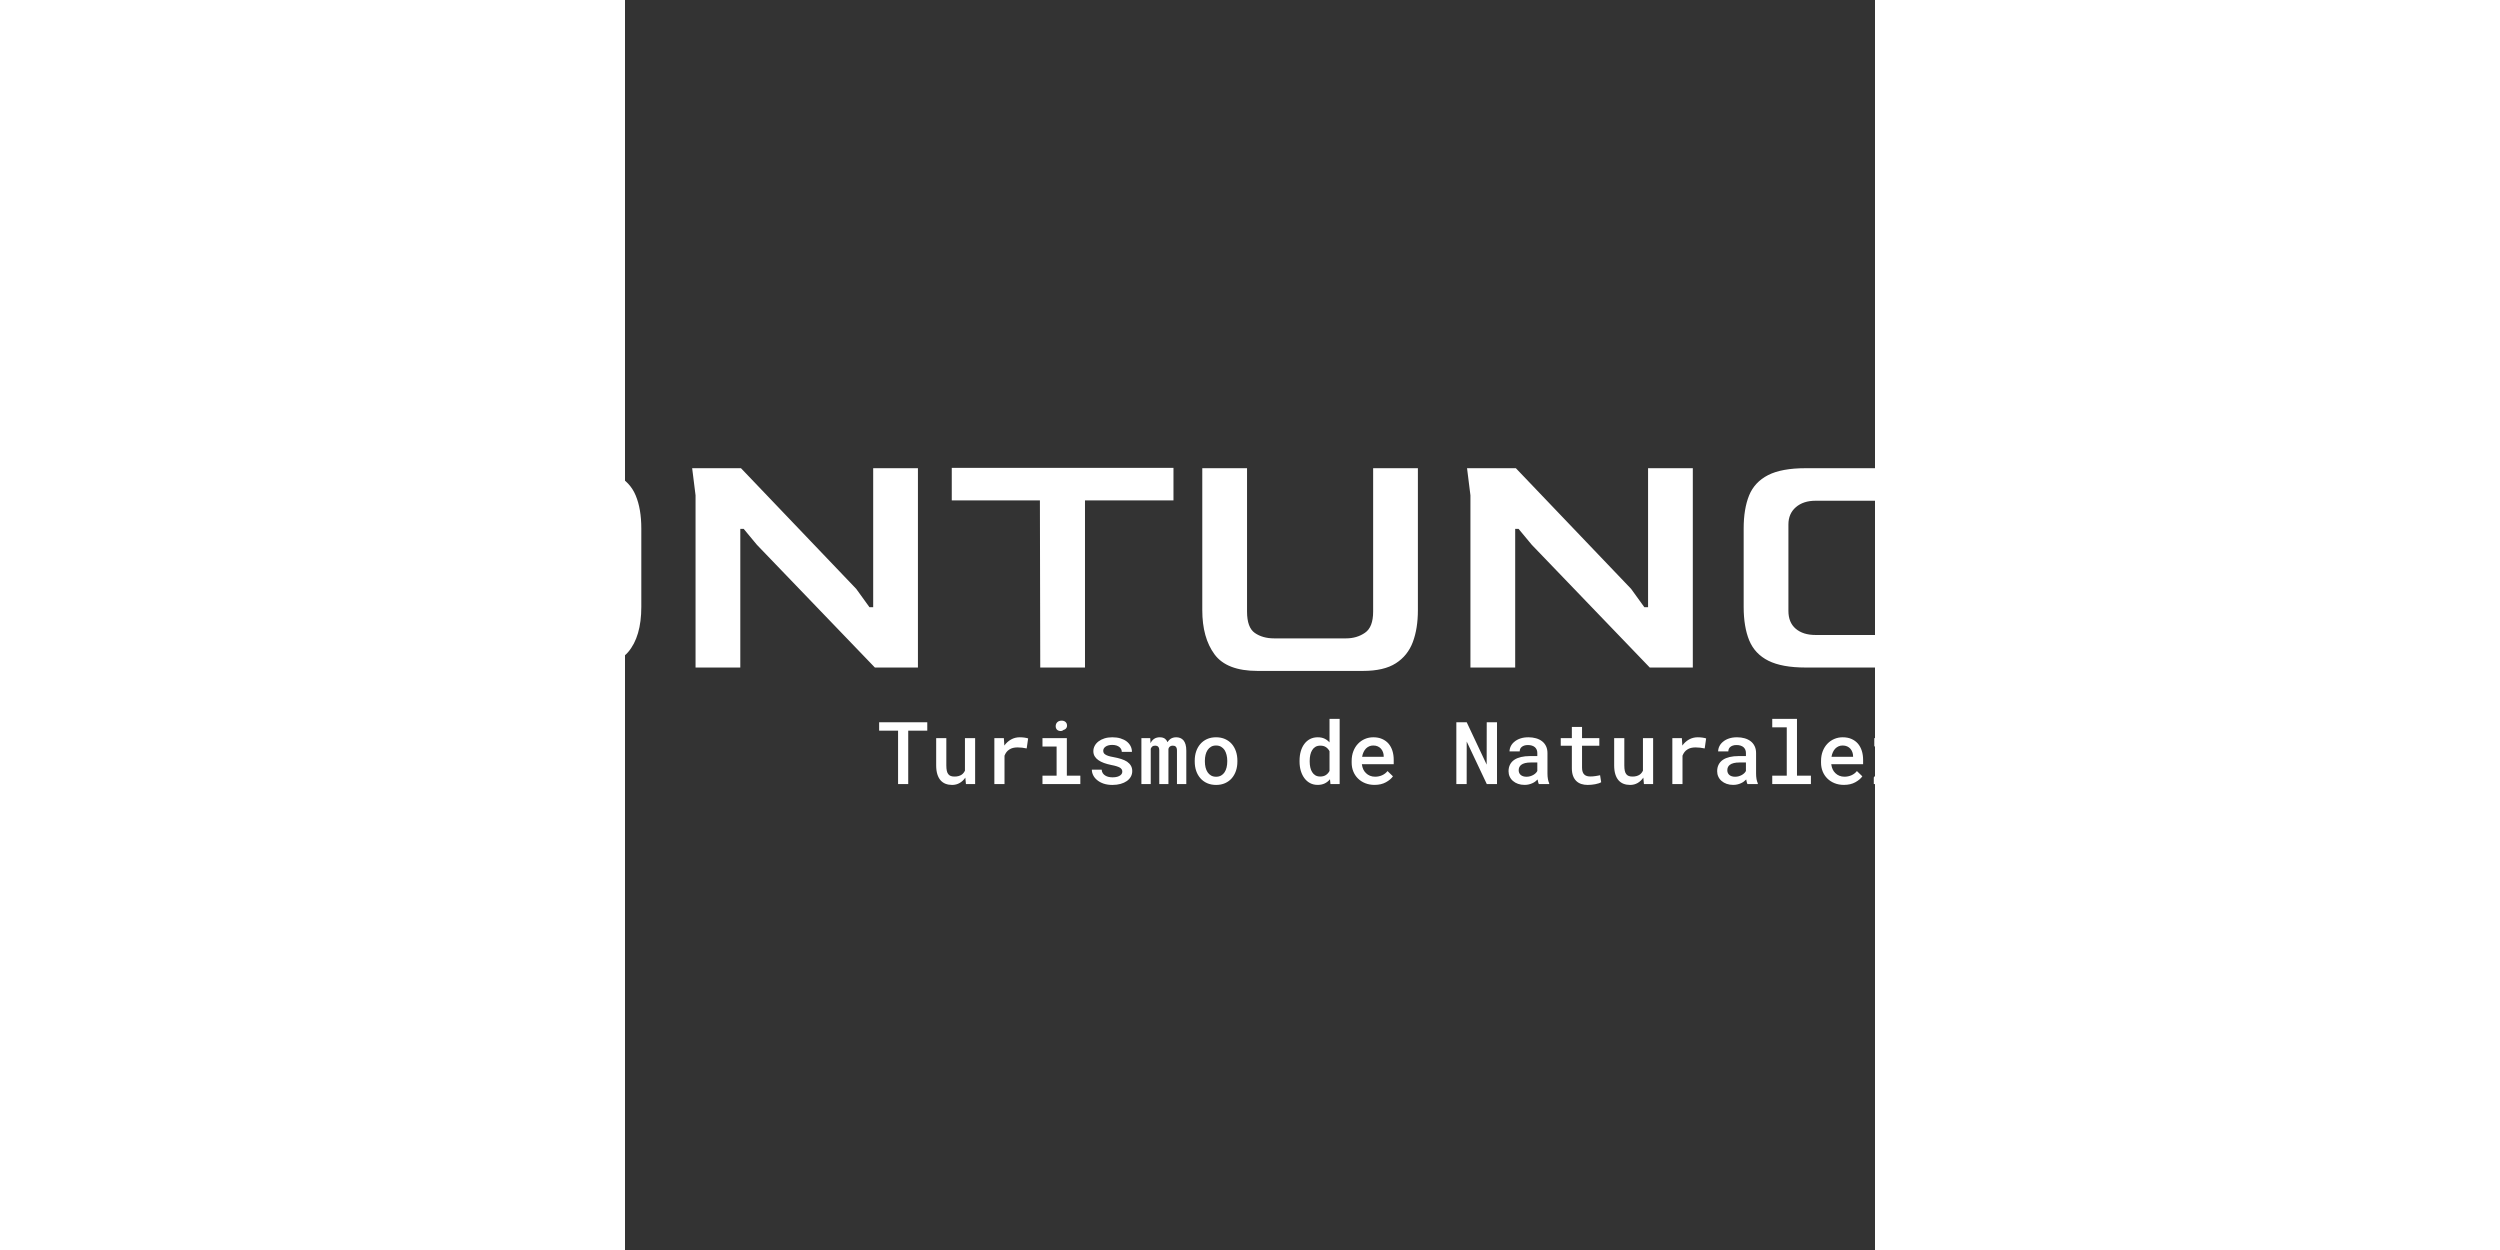 <svg xmlns="http://www.w3.org/2000/svg" version="1.1" xmlns:xlink="http://www.w3.org/1999/xlink" xmlns:svgjs="http://svgjs.dev/svgjs" width="1500" height="750" viewBox="475 475 550 550"><rect x="475" y="475" width="550" height="550" fill="#333333" stroke="none"/><g transform="matrix(0.667,0,0,0.667,249.394,597.871)"><svg viewBox="0 0 396 121" data-background-color="#ffffff" preserveAspectRatio="xMidYMid meet" height="458" width="1500" xmlns="http://www.w3.org/2000/svg" xmlns:xlink="http://www.w3.org/1999/xlink"><g id="tight-bounds" transform="matrix(1,0,0,1,0.24,-0.213)"><svg viewBox="0 0 395.52 121.426" height="121.426" width="395.52"><g><svg viewBox="0 0 484.681 148.799" height="121.426" width="395.52"><g><rect width="3.911" height="68.055" x="405.758" y="40.372" fill="#ffffff" opacity="1" stroke-width="0" stroke="transparent" fill-opacity="1" className="rect-qz-0" data-fill-palette-color="primary" rx="1%" id="qz-0" data-palette-color="#096a2e"></rect></g><g transform="matrix(1,0,0,1,0,40.541)"><svg viewBox="0 0 395.52 67.716" height="67.716" width="395.52"><g id="textblocktransform"><svg viewBox="0 0 395.52 67.716" height="67.716" width="395.52" id="textblock"><g><svg viewBox="0 0 395.52 43.367" height="43.367" width="395.52"><g transform="matrix(1,0,0,1,0,0)"><svg width="395.52" viewBox="4 -29.45 273.14 29.95" height="43.367" data-palette-color="#096a2e"><g className="wordmark-text-0" data-fill-palette-color="primary" id="text-0"><path d="M11.1 0L4.5 0 4.5-25.4 4-29.4 11.6-29.4 22.9-9.4 34.6-29.4 41.35-29.4 41.35 0 34.75 0 34.75-18.65 34.2-18.65 32.25-14.3 25.95-3 19.9-3 13.6-14.3 11.6-18.65 11.1-18.65 11.1 0ZM72.6 0L58 0Q54.5 0 52.5-1 50.5-2 49.67-4 48.85-6 48.85-8.95L48.85-8.95 48.85-20.5Q48.85-23.4 49.65-25.38 50.45-27.35 52.45-28.38 54.45-29.4 58-29.4L58-29.4 72.6-29.4Q76.1-29.4 78.07-28.38 80.05-27.35 80.87-25.38 81.7-23.4 81.7-20.5L81.7-20.5 81.7-8.95Q81.7-4.55 79.75-2.27 77.8 0 72.6 0L72.6 0ZM59.45-4.8L59.45-4.8 71.2-4.8Q73.05-4.8 74.07-5.75 75.1-6.7 75.1-8.35L75.1-8.35 75.1-21.1Q75.1-22.55 74.05-23.58 73-24.6 71.2-24.6L71.2-24.6 59.45-24.6Q57.65-24.6 56.55-23.65 55.45-22.7 55.45-21.1L55.45-21.1 55.45-8.35Q55.45-6.65 56.52-5.73 57.6-4.8 59.45-4.8ZM96.3 0L89.7 0 89.7-25.4 89.2-29.4 96.4-29.4 113.4-11.6 115.35-8.9 115.9-8.9 115.9-29.4 122.5-29.4 122.5 0 116.15 0 98.75-18.1 96.8-20.45 96.3-20.45 96.3 0ZM147.14 0L140.54 0 140.49-24.65 127.49-24.65 127.49-29.45 160.19-29.45 160.19-24.65 147.14-24.65 147.14 0ZM188.14 0.5L172.59 0.5Q168.04 0.5 166.24-1.95 164.44-4.4 164.44-8.45L164.44-8.45 164.44-29.4 171.04-29.4 171.04-8.25Q171.04-5.9 172.19-5.1 173.34-4.3 175.04-4.3L175.04-4.3 185.64-4.3Q187.24-4.3 188.44-5.13 189.64-5.95 189.64-8.25L189.64-8.25 189.64-29.4 196.24-29.4 196.24-8.45Q196.24-5.75 195.49-3.75 194.74-1.75 192.99-0.63 191.24 0.5 188.14 0.5L188.14 0.5ZM210.59 0L203.99 0 203.99-25.4 203.49-29.4 210.69-29.4 227.69-11.6 229.64-8.9 230.19-8.9 230.19-29.4 236.79-29.4 236.79 0 230.44 0 213.04-18.1 211.09-20.45 210.59-20.45 210.59 0ZM268.04 0L253.44 0Q249.94 0 247.94-1 245.94-2 245.11-4 244.29-6 244.29-8.95L244.29-8.95 244.29-20.5Q244.29-23.4 245.09-25.38 245.89-27.35 247.89-28.38 249.89-29.4 253.44-29.4L253.44-29.4 268.04-29.4Q271.54-29.4 273.51-28.38 275.49-27.35 276.31-25.38 277.14-23.4 277.14-20.5L277.14-20.5 277.14-8.95Q277.14-4.55 275.19-2.27 273.24 0 268.04 0L268.04 0ZM254.89-4.8L254.89-4.8 266.64-4.8Q268.49-4.8 269.51-5.75 270.54-6.7 270.54-8.35L270.54-8.35 270.54-21.1Q270.54-22.55 269.49-23.58 268.44-24.6 266.64-24.6L266.64-24.6 254.89-24.6Q253.09-24.6 251.99-23.65 250.89-22.7 250.89-21.1L250.89-21.1 250.89-8.35Q250.89-6.65 251.96-5.73 253.04-4.8 254.89-4.8Z" fill="#ffffff" data-fill-palette-color="primary"></path></g></svg></g></svg></g><g transform="matrix(1,0,0,1,163.31,53.605)"><svg viewBox="0 0 232.21 14.111" height="14.111" width="232.21"><g transform="matrix(1,0,0,1,0,0)"><svg width="232.21" viewBox="1.17 -37.5 625.49 38.01" height="14.111" data-palette-color="#111111"><path d="M17.9-30.69L28.86-30.69 28.86-35.55 1.17-35.55 1.17-30.69 12.06-30.69 12.06 0 17.9 0 17.9-30.69ZM50.75-3.69L51.1 0 56.39 0 56.39-26.42 50.53-26.42 50.53-7.71Q50.19-6.98 49.7-6.38 49.22-5.79 48.58-5.35L48.58-5.35Q47.82-4.86 46.82-4.58 45.82-4.3 44.55-4.3L44.55-4.3Q43.33-4.3 42.43-4.61 41.53-4.93 40.94-5.69L40.94-5.69Q40.35-6.42 40.09-7.65 39.82-8.89 39.82-10.72L39.82-10.72 39.82-26.42 33.98-26.42 33.98-10.77Q33.98-7.79 34.64-5.65 35.3-3.52 36.5-2.15L36.5-2.15Q37.72-0.78 39.41-0.13 41.11 0.51 43.16 0.51L43.16 0.51Q45.55 0.51 47.48-0.6 49.41-1.71 50.75-3.69L50.75-3.69ZM82.05-26.9L82.05-26.9Q79.32-26.9 77.06-25.63 74.8-24.37 73.19-22.14L73.19-22.14 73.16-22.75 72.92-26.42 67.45-26.42 67.45 0 73.29 0 73.29-16.31Q73.75-17.48 74.43-18.38 75.12-19.29 76.09-19.87L76.09-19.87Q77-20.48 78.17-20.78 79.34-21.07 80.81-21.07L80.81-21.07Q82.1-21.07 83.41-20.92 84.71-20.78 86.05-20.48L86.05-20.48 86.88-26.25Q86.13-26.51 84.8-26.71 83.47-26.9 82.05-26.9ZM109.15-26.42L95.13-26.42 95.13-21.56 103.26-21.56 103.26-4.83 95.13-4.83 95.13 0 116.91 0 116.91-4.83 109.15-4.83 109.15-26.42ZM102.73-33.25L102.73-33.25Q102.73-32.32 103.18-31.63 103.63-30.93 104.51-30.66L104.51-30.66Q105.36-30.4 106.07-30.54 106.78-30.69 107.29-31.15L107.29-31.15Q108.32-31.42 108.85-32.21 109.39-33.01 109.22-34.08L109.22-34.08Q109.1-35.13 108.28-35.8 107.46-36.47 106.14-36.47L106.14-36.47Q105.36-36.47 104.74-36.24 104.12-36.01 103.68-35.6L103.68-35.6Q103.22-35.16 102.97-34.56 102.73-33.96 102.73-33.25ZM141.05-7.15L141.05-7.15Q141.05-6.52 140.77-5.99 140.49-5.47 139.93-5.03L139.93-5.03Q139.25-4.49 138.11-4.17 136.98-3.86 135.46-3.86L135.46-3.86Q134.34-3.86 133.24-4.09 132.14-4.32 131.29-4.86L131.29-4.86Q130.41-5.37 129.84-6.21 129.26-7.06 129.19-8.28L129.19-8.28 123.53-8.28Q123.53-6.64 124.31-5.05 125.09-3.47 126.6-2.25L126.6-2.25Q128.09-1 130.3-0.24 132.51 0.51 135.37 0.51L135.37 0.51Q137.93 0.51 140.03-0.07 142.13-0.66 143.64-1.71L143.64-1.71Q145.13-2.76 145.95-4.22 146.77-5.69 146.77-7.45L146.77-7.45Q146.77-9.25 145.99-10.57 145.2-11.89 143.79-12.87L143.79-12.87Q142.37-13.79 140.37-14.43 138.37-15.06 135.95-15.5L135.95-15.5Q134.22-15.8 133.08-16.16 131.95-16.53 131.31-16.97L131.31-16.97Q130.63-17.38 130.36-17.93 130.09-18.48 130.09-19.17L130.09-19.17Q130.09-19.82 130.41-20.42 130.73-21.02 131.36-21.46L131.36-21.46Q132-21.95 132.99-22.23 133.97-22.51 135.29-22.51L135.29-22.51Q136.73-22.51 137.81-22.13 138.88-21.75 139.57-21.12L139.57-21.12Q140.15-20.58 140.46-19.91 140.76-19.24 140.76-18.51L140.76-18.51 146.6-18.51Q146.6-20.29 145.82-21.83 145.03-23.36 143.59-24.49L143.59-24.49Q142.13-25.61 140.03-26.26 137.93-26.9 135.29-26.9L135.29-26.9Q132.83-26.9 130.81-26.27 128.8-25.63 127.38-24.54L127.38-24.54Q125.94-23.44 125.17-21.98 124.4-20.53 124.4-18.92L124.4-18.92Q124.4-17.24 125.16-15.97 125.92-14.7 127.26-13.77L127.26-13.77Q128.63-12.79 130.52-12.11 132.41-11.43 134.71-10.96L134.71-10.96Q136.54-10.62 137.76-10.23 138.98-9.84 139.74-9.4L139.74-9.4Q140.44-8.91 140.75-8.37 141.05-7.84 141.05-7.15ZM157.29-23.51L157.12-26.42 152.04-26.42 152.04 0 157.41 0 157.41-20.29Q157.56-20.65 157.74-20.95 157.92-21.24 158.17-21.46L158.17-21.46Q158.48-21.78 158.94-21.94 159.39-22.09 159.97-22.09L159.97-22.09Q160.51-22.09 160.94-21.95 161.36-21.8 161.68-21.48L161.68-21.48Q162-21.17 162.16-20.62 162.32-20.07 162.32-19.29L162.32-19.29 162.32 0 167.59 0 167.59-19.6Q167.59-19.85 167.59-19.98 167.59-20.12 167.59-20.21L167.59-20.21Q167.69-20.63 167.88-20.96 168.08-21.29 168.37-21.53L168.37-21.53Q168.69-21.8 169.1-21.95 169.52-22.09 170.08-22.09L170.08-22.09Q170.62-22.09 171.07-21.95 171.52-21.8 171.84-21.48L171.84-21.48Q172.16-21.14 172.33-20.59 172.5-20.04 172.5-19.26L172.5-19.26 172.5 0 177.87 0 177.87-19.21Q177.87-21.29 177.44-22.77 177.01-24.24 176.23-25.17L176.23-25.17Q175.45-26.05 174.39-26.48 173.33-26.9 172.06-26.9L172.06-26.9Q171.08-26.9 170.26-26.66 169.45-26.42 168.79-25.98L168.79-25.98Q168.27-25.63 167.83-25.15 167.39-24.66 167.05-24.1L167.05-24.1Q166.81-24.71 166.47-25.18 166.13-25.66 165.69-26L165.69-26Q165.12-26.46 164.34-26.68 163.56-26.9 162.59-26.9L162.59-26.9Q160.71-26.9 159.37-26 158.04-25.1 157.29-23.51L157.29-23.51ZM182.72-13.45L182.72-13.45 182.72-12.94Q182.72-10.03 183.55-7.59 184.38-5.15 185.97-3.34L185.97-3.34Q187.53-1.54 189.83-0.51 192.12 0.51 195.03 0.51L195.03 0.51Q197.91 0.51 200.19-0.51 202.48-1.54 204.04-3.34L204.04-3.34Q205.6-5.15 206.43-7.59 207.26-10.03 207.26-12.94L207.26-12.94 207.26-13.45Q207.26-16.33 206.43-18.79 205.6-21.24 204.04-23.05L204.04-23.05Q202.45-24.85 200.17-25.88 197.89-26.9 194.98-26.9L194.98-26.9Q192.07-26.9 189.8-25.88 187.53-24.85 185.97-23.05L185.97-23.05Q184.38-21.24 183.55-18.79 182.72-16.33 182.72-13.45ZM188.56-12.94L188.56-12.94 188.56-13.45Q188.56-15.19 188.94-16.77 189.32-18.36 190.12-19.56L190.12-19.56Q190.9-20.75 192.11-21.46 193.32-22.17 194.98-22.17L194.98-22.17Q196.66-22.17 197.87-21.46 199.08-20.75 199.89-19.56L199.89-19.56Q200.64-18.36 201.03-16.77 201.43-15.19 201.43-13.45L201.43-13.45 201.43-12.94Q201.43-11.16 201.05-9.57 200.67-7.98 199.89-6.79L199.89-6.79Q199.11-5.59 197.89-4.9 196.66-4.2 195.03-4.2L195.03-4.2Q193.34-4.2 192.12-4.9 190.9-5.59 190.12-6.79L190.12-6.79Q189.32-7.98 188.94-9.57 188.56-11.16 188.56-12.94ZM243.02-13.4L243.02-13.4 243.02-12.89Q243.02-10.03 243.75-7.58 244.49-5.13 245.83-3.34L245.83-3.34Q247.17-1.54 249.1-0.52 251.03 0.49 253.45 0.49L253.45 0.49Q255.74 0.49 257.5-0.35 259.26-1.2 260.53-2.76L260.53-2.76 260.8 0 266.09 0 266.09-37.5 260.26-37.5 260.26-23.95Q258.99-25.37 257.34-26.14 255.69-26.9 253.5-26.9L253.5-26.9Q251.05-26.9 249.11-25.92 247.17-24.93 245.83-23.14L245.83-23.14Q244.46-21.36 243.74-18.88 243.02-16.41 243.02-13.4ZM248.86-12.89L248.86-12.89 248.86-13.4Q248.86-15.19 249.2-16.76 249.54-18.33 250.3-19.53L250.3-19.53Q251.01-20.73 252.17-21.41 253.32-22.09 254.96-22.09L254.96-22.09Q256.91-22.09 258.2-21.23 259.48-20.36 260.26-18.9L260.26-18.9 260.26-7.54Q259.48-6.05 258.18-5.19 256.89-4.32 254.91-4.32L254.91-4.32Q253.3-4.32 252.15-4.99 251.01-5.66 250.27-6.86L250.27-6.86Q249.54-8.01 249.2-9.57 248.86-11.13 248.86-12.89ZM286.13 0.49L286.13 0.49Q289.99 0.49 292.71-1.03 295.44-2.54 296.75-4.44L296.75-4.44 293.63-7.47Q292.41-5.91 290.53-5.07 288.65-4.22 286.48-4.22L286.48-4.22Q284.89-4.22 283.56-4.76 282.23-5.3 281.25-6.27L281.25-6.27Q280.28-7.2 279.71-8.37 279.15-9.55 278.88-11.28L278.88-11.28 278.88-11.4 297.19-11.4 297.19-13.92Q297.19-16.75 296.44-19.14 295.68-21.53 294.19-23.27L294.19-23.27Q292.7-24.98 290.5-25.94 288.31-26.9 285.45-26.9L285.45-26.9Q282.89-26.9 280.63-25.94 278.37-24.98 276.66-23.19L276.66-23.19Q274.95-21.41 273.98-18.9 273-16.38 273-13.28L273-13.28 273-12.28Q273-9.57 273.94-7.24 274.88-4.91 276.61-3.2L276.61-3.2Q278.35-1.46 280.78-0.49 283.21 0.49 286.13 0.49ZM285.43-22.17L285.43-22.17Q286.89-22.17 288-21.67 289.11-21.17 289.85-20.34L289.85-20.34Q290.6-19.48 291.02-18.35 291.43-17.21 291.43-16.06L291.43-16.06 291.43-15.67 279.01-15.67Q279.27-17.19 279.84-18.38 280.4-19.58 281.23-20.43L281.23-20.43Q282.06-21.26 283.12-21.72 284.18-22.17 285.43-22.17ZM350.73 0L356.61 0 356.61-35.55 350.7-35.55 350.66-11.18 339.18-35.55 333.22-35.55 333.22 0 339.16 0 339.18-24.46 350.73 0ZM380.68 0L380.68 0 386.64 0 386.64-0.42Q386.15-1.44 385.9-2.87 385.64-4.3 385.64-6.08L385.64-6.08 385.64-17.82Q385.64-20.07 384.81-21.79 383.98-23.51 382.51-24.63L382.51-24.63Q381.05-25.76 379.03-26.33 377.02-26.9 374.7-26.9L374.7-26.9Q372.11-26.9 370.1-26.23 368.09-25.56 366.72-24.41L366.72-24.41Q365.3-23.29 364.57-21.83 363.84-20.36 363.81-18.77L363.81-18.77 369.67-18.77Q369.67-19.53 369.95-20.2 370.23-20.87 370.82-21.34L370.82-21.34Q371.41-21.85 372.3-22.14 373.19-22.44 374.38-22.44L374.38-22.44Q375.7-22.44 376.72-22.11 377.73-21.78 378.44-21.17L378.44-21.17Q379.1-20.56 379.45-19.73 379.8-18.9 379.8-17.87L379.8-17.87 379.8-16.09 375.56-16.09Q372.7-16.09 370.44-15.55 368.18-15.01 366.64-13.99L366.64-13.99Q364.98-12.89 364.12-11.22 363.25-9.55 363.25-7.37L363.25-7.37Q363.25-5.69 363.92-4.24 364.59-2.78 365.81-1.76L365.81-1.76Q367.01-0.71 368.71-0.11 370.4 0.49 372.46 0.49L372.46 0.49Q373.72 0.49 374.82 0.24 375.92 0 376.87-0.44L376.87-0.44Q377.83-0.85 378.6-1.43 379.36-2 379.97-2.64L379.97-2.64Q380.1-1.88 380.26-1.18 380.41-0.49 380.68 0ZM373.58-4.2L373.58-4.2Q372.46-4.2 371.63-4.48 370.8-4.76 370.23-5.25L370.23-5.25Q369.67-5.74 369.38-6.43 369.09-7.13 369.09-7.93L369.09-7.93Q369.09-8.91 369.44-9.69 369.79-10.47 370.53-11.04L370.53-11.04Q371.36-11.69 372.75-12.05 374.14-12.4 376.04-12.4L376.04-12.4 379.8-12.4 379.8-7.52Q379.49-6.88 378.9-6.3 378.31-5.71 377.51-5.25L377.51-5.25Q376.7-4.79 375.71-4.49 374.73-4.2 373.58-4.2ZM405.53-26.42L405.53-32.86 399.67-32.86 399.67-26.42 393.28-26.42 393.28-22.05 399.67-22.05 399.67-9.06Q399.67-6.52 400.35-4.71 401.02-2.91 402.21-1.76L402.21-1.76Q403.41-0.59 405.08-0.04 406.75 0.51 408.76 0.51L408.76 0.51Q409.86 0.51 410.97 0.4 412.08 0.29 413.1 0.1L413.1 0.1Q414.13-0.1 415.02-0.38 415.91-0.66 416.54-1.05L416.54-1.05 415.91-5.08Q415.47-4.98 414.82-4.85 414.18-4.71 413.44-4.61L413.44-4.61Q412.69-4.49 411.88-4.42 411.08-4.35 410.32-4.35L410.32-4.35Q409.27-4.35 408.39-4.59 407.51-4.83 406.88-5.42L406.88-5.42Q406.24-5.98 405.89-6.97 405.53-7.96 405.53-9.42L405.53-9.42 405.53-22.05 415.47-22.05 415.47-26.42 405.53-26.42ZM440.79-3.69L441.13 0 446.42 0 446.42-26.42 440.57-26.42 440.57-7.71Q440.22-6.98 439.74-6.38 439.25-5.79 438.61-5.35L438.61-5.35Q437.86-4.86 436.85-4.58 435.85-4.3 434.58-4.3L434.58-4.3Q433.36-4.3 432.46-4.61 431.56-4.93 430.97-5.69L430.97-5.69Q430.38-6.42 430.12-7.65 429.85-8.89 429.85-10.72L429.85-10.72 429.85-26.42 424.01-26.42 424.01-10.77Q424.01-7.79 424.67-5.65 425.33-3.52 426.53-2.15L426.53-2.15Q427.75-0.78 429.44-0.13 431.14 0.51 433.19 0.51L433.19 0.51Q435.59 0.51 437.51-0.6 439.44-1.71 440.79-3.69L440.79-3.69ZM472.08-26.9L472.08-26.9Q469.35-26.9 467.09-25.63 464.83-24.37 463.22-22.14L463.22-22.14 463.19-22.75 462.95-26.42 457.48-26.42 457.48 0 463.32 0 463.32-16.31Q463.78-17.48 464.46-18.38 465.15-19.29 466.12-19.87L466.12-19.87Q467.03-20.48 468.2-20.78 469.37-21.07 470.84-21.07L470.84-21.07Q472.13-21.07 473.44-20.92 474.74-20.78 476.09-20.48L476.09-20.48 476.92-26.25Q476.16-26.51 474.83-26.71 473.5-26.9 472.08-26.9ZM500.69 0L500.69 0 506.65 0 506.65-0.42Q506.16-1.44 505.9-2.87 505.65-4.3 505.65-6.08L505.65-6.08 505.65-17.82Q505.65-20.07 504.82-21.79 503.99-23.51 502.52-24.63L502.52-24.63Q501.06-25.76 499.04-26.33 497.03-26.9 494.71-26.9L494.71-26.9Q492.12-26.9 490.11-26.23 488.09-25.56 486.73-24.41L486.73-24.41Q485.31-23.29 484.58-21.83 483.85-20.36 483.82-18.77L483.82-18.77 489.68-18.77Q489.68-19.53 489.96-20.2 490.24-20.87 490.83-21.34L490.83-21.34Q491.42-21.85 492.31-22.14 493.2-22.44 494.39-22.44L494.39-22.44Q495.71-22.44 496.73-22.11 497.74-21.78 498.45-21.17L498.45-21.17Q499.11-20.56 499.46-19.73 499.81-18.9 499.81-17.87L499.81-17.87 499.81-16.09 495.57-16.09Q492.71-16.09 490.45-15.55 488.19-15.01 486.65-13.99L486.65-13.99Q484.99-12.89 484.13-11.22 483.26-9.55 483.26-7.37L483.26-7.37Q483.26-5.69 483.93-4.24 484.6-2.78 485.82-1.76L485.82-1.76Q487.02-0.71 488.72-0.11 490.41 0.49 492.46 0.49L492.46 0.49Q493.73 0.49 494.83 0.24 495.93 0 496.88-0.44L496.88-0.44Q497.84-0.85 498.61-1.43 499.37-2 499.98-2.64L499.98-2.64Q500.11-1.88 500.27-1.18 500.42-0.49 500.69 0ZM493.59-4.2L493.59-4.2Q492.46-4.2 491.63-4.48 490.8-4.76 490.24-5.25L490.24-5.25Q489.68-5.74 489.39-6.43 489.1-7.13 489.1-7.93L489.1-7.93Q489.1-8.91 489.45-9.69 489.8-10.47 490.54-11.04L490.54-11.04Q491.37-11.69 492.76-12.05 494.15-12.4 496.05-12.4L496.05-12.4 499.81-12.4 499.81-7.52Q499.5-6.88 498.91-6.3 498.32-5.71 497.52-5.25L497.52-5.25Q496.71-4.79 495.72-4.49 494.74-4.2 493.59-4.2ZM529.18-37.5L514.95-37.5 514.95-32.64 523.3-32.64 523.3-4.83 514.95-4.83 514.95 0 537.19 0 537.19-4.83 529.18-4.83 529.18-37.5ZM556.16 0.49L556.16 0.49Q560.01 0.49 562.74-1.03 565.46-2.54 566.78-4.44L566.78-4.44 563.65-7.47Q562.43-5.91 560.55-5.07 558.67-4.22 556.5-4.22L556.5-4.22Q554.91-4.22 553.58-4.76 552.25-5.3 551.27-6.27L551.27-6.27Q550.3-7.2 549.74-8.37 549.17-9.55 548.91-11.28L548.91-11.28 548.91-11.4 567.22-11.4 567.22-13.92Q567.22-16.75 566.46-19.14 565.7-21.53 564.21-23.27L564.21-23.27Q562.72-24.98 560.53-25.94 558.33-26.9 555.47-26.9L555.47-26.9Q552.91-26.9 550.65-25.94 548.39-24.98 546.68-23.19L546.68-23.19Q544.97-21.41 544-18.9 543.02-16.38 543.02-13.28L543.02-13.28 543.02-12.28Q543.02-9.57 543.96-7.24 544.9-4.91 546.63-3.2L546.63-3.2Q548.37-1.46 550.8-0.49 553.23 0.49 556.16 0.49ZM555.45-22.17L555.45-22.17Q556.91-22.17 558.02-21.67 559.13-21.17 559.87-20.34L559.87-20.34Q560.62-19.48 561.04-18.35 561.45-17.21 561.45-16.06L561.45-16.06 561.45-15.67 549.03-15.67Q549.3-17.19 549.86-18.38 550.42-19.58 551.25-20.43L551.25-20.43Q552.08-21.26 553.14-21.72 554.2-22.17 555.45-22.17ZM597.24-4.71L581.15-4.71 596.51-22.71 596.51-26.42 573.66-26.42 573.66-21.66 588.55-21.66 573.37-3.83 573.37 0 597.24 0 597.24-4.71ZM620.7 0L620.7 0 626.66 0 626.66-0.42Q626.17-1.44 625.91-2.87 625.66-4.3 625.66-6.08L625.66-6.08 625.66-17.82Q625.66-20.07 624.83-21.79 624-23.51 622.53-24.63L622.53-24.63Q621.07-25.76 619.05-26.33 617.04-26.9 614.72-26.9L614.72-26.9Q612.13-26.9 610.12-26.23 608.1-25.56 606.74-24.41L606.74-24.41Q605.32-23.29 604.59-21.83 603.86-20.36 603.83-18.77L603.83-18.77 609.69-18.77Q609.69-19.53 609.97-20.2 610.25-20.87 610.84-21.34L610.84-21.34Q611.42-21.85 612.32-22.14 613.21-22.44 614.4-22.44L614.4-22.44Q615.72-22.44 616.73-22.11 617.75-21.78 618.46-21.17L618.46-21.17Q619.12-20.56 619.47-19.73 619.82-18.9 619.82-17.87L619.82-17.87 619.82-16.09 615.57-16.09Q612.72-16.09 610.46-15.55 608.2-15.01 606.66-13.99L606.66-13.99Q605-12.89 604.14-11.22 603.27-9.55 603.27-7.37L603.27-7.37Q603.27-5.69 603.94-4.24 604.61-2.78 605.83-1.76L605.83-1.76Q607.03-0.71 608.73-0.11 610.42 0.49 612.47 0.49L612.47 0.49Q613.74 0.49 614.84 0.24 615.94 0 616.89-0.44L616.89-0.44Q617.85-0.85 618.61-1.43 619.38-2 619.99-2.64L619.99-2.64Q620.12-1.88 620.27-1.18 620.43-0.49 620.7 0ZM613.6-4.2L613.6-4.2Q612.47-4.2 611.64-4.48 610.81-4.76 610.25-5.25L610.25-5.25Q609.69-5.74 609.4-6.43 609.11-7.13 609.11-7.93L609.11-7.93Q609.11-8.91 609.46-9.69 609.81-10.47 610.55-11.04L610.55-11.04Q611.38-11.69 612.77-12.05 614.16-12.4 616.06-12.4L616.06-12.4 619.82-12.4 619.82-7.52Q619.51-6.88 618.92-6.3 618.33-5.71 617.53-5.25L617.53-5.25Q616.72-4.79 615.73-4.49 614.74-4.2 613.6-4.2Z" opacity="1" transform="matrix(1,0,0,1,0,0)" fill="#ffffff" className="slogan-text-1" data-fill-palette-color="secondary" id="text-1"></path></svg></g></svg></g></svg></g></svg></g><g transform="matrix(1,0,0,1,419.907,0)"><svg viewBox="0 0 64.774 148.799" height="148.799" width="64.774"><g><svg xmlns="http://www.w3.org/2000/svg" xmlns:xlink="http://www.w3.org/1999/xlink" version="1.1" x="0" y="0" viewBox="4.5 2.537 41.251 94.763" style="enable-background:new 0 0 50 100;" xml:space="preserve" height="148.799" width="64.774" className="icon-icon-0" data-fill-palette-color="accent" id="icon-0"><g fill="#096a2e" data-fill-palette-color="accent"><path d="M44.6 3.4c-0.9-1.2-1.2-1.1-2.2 0s-3.7 2.2-8 4.1c-2.6 1.2-4.6 2.3-5.5 3.3-3.7-0.3-11.8-0.7-11.7 0 0.1 0.5 12.4 5.4 14.1 6.3 3.8 2.1 1.7 3.6-1.1 6.8S21.6 31 19.4 34.3c-1.6 2.3-4.2 6.3-4.2 11.9-0.7-0.6-1.7-1.5-2-1.8-1.7-3.5-0.1-9.1-2.2-8.4 0.5 0.1-0.1 6.9 0 7.1-0.4-0.4-5.4-5.7-6.5-4.8 5.7 5.7 5.3 7.6 4.8 9.1s-2.7 6.8-3.5 7.3c1.2 0.1 2.1-0.7 3-2.6 0.9-1.9 2-3.8 3-4.3 1-0.6 3.2 1.6 3.7 2.1 0.9 4.2 5.7 11.9 0.5 24.2-1.4 3.2-2.6 6.3-2.7 8.8-0.4 5.5 3.1 14.4 4.3 14.4s3.4-13.1 5.8-18c0.7 2.9 1.3 5.1 1.5 6 1 3.1 2 2 2.9-1.5s-0.4-2.2 8.1-19.7c8.5-17.4 4.9-27.3 3-32.9-1.8-5.6 0-5.7 3-10.1C46 15.2 46.7 6.1 44.6 3.4zM34.2 14c-1.1 0-2-0.9-2-2s0.9-2 2-2 2 0.9 2 2S35.3 14 34.2 14z" fill="#ffffff" data-fill-palette-color="accent"></path><circle cx="34.2" cy="12" r="0.90" fill="#ffffff" data-fill-palette-color="accent"></circle></g></svg></g></svg></g></svg></g><defs></defs></svg><rect width="395.52" height="121.426" fill="none" stroke="none" visibility="hidden"></rect></g></svg></g></svg>